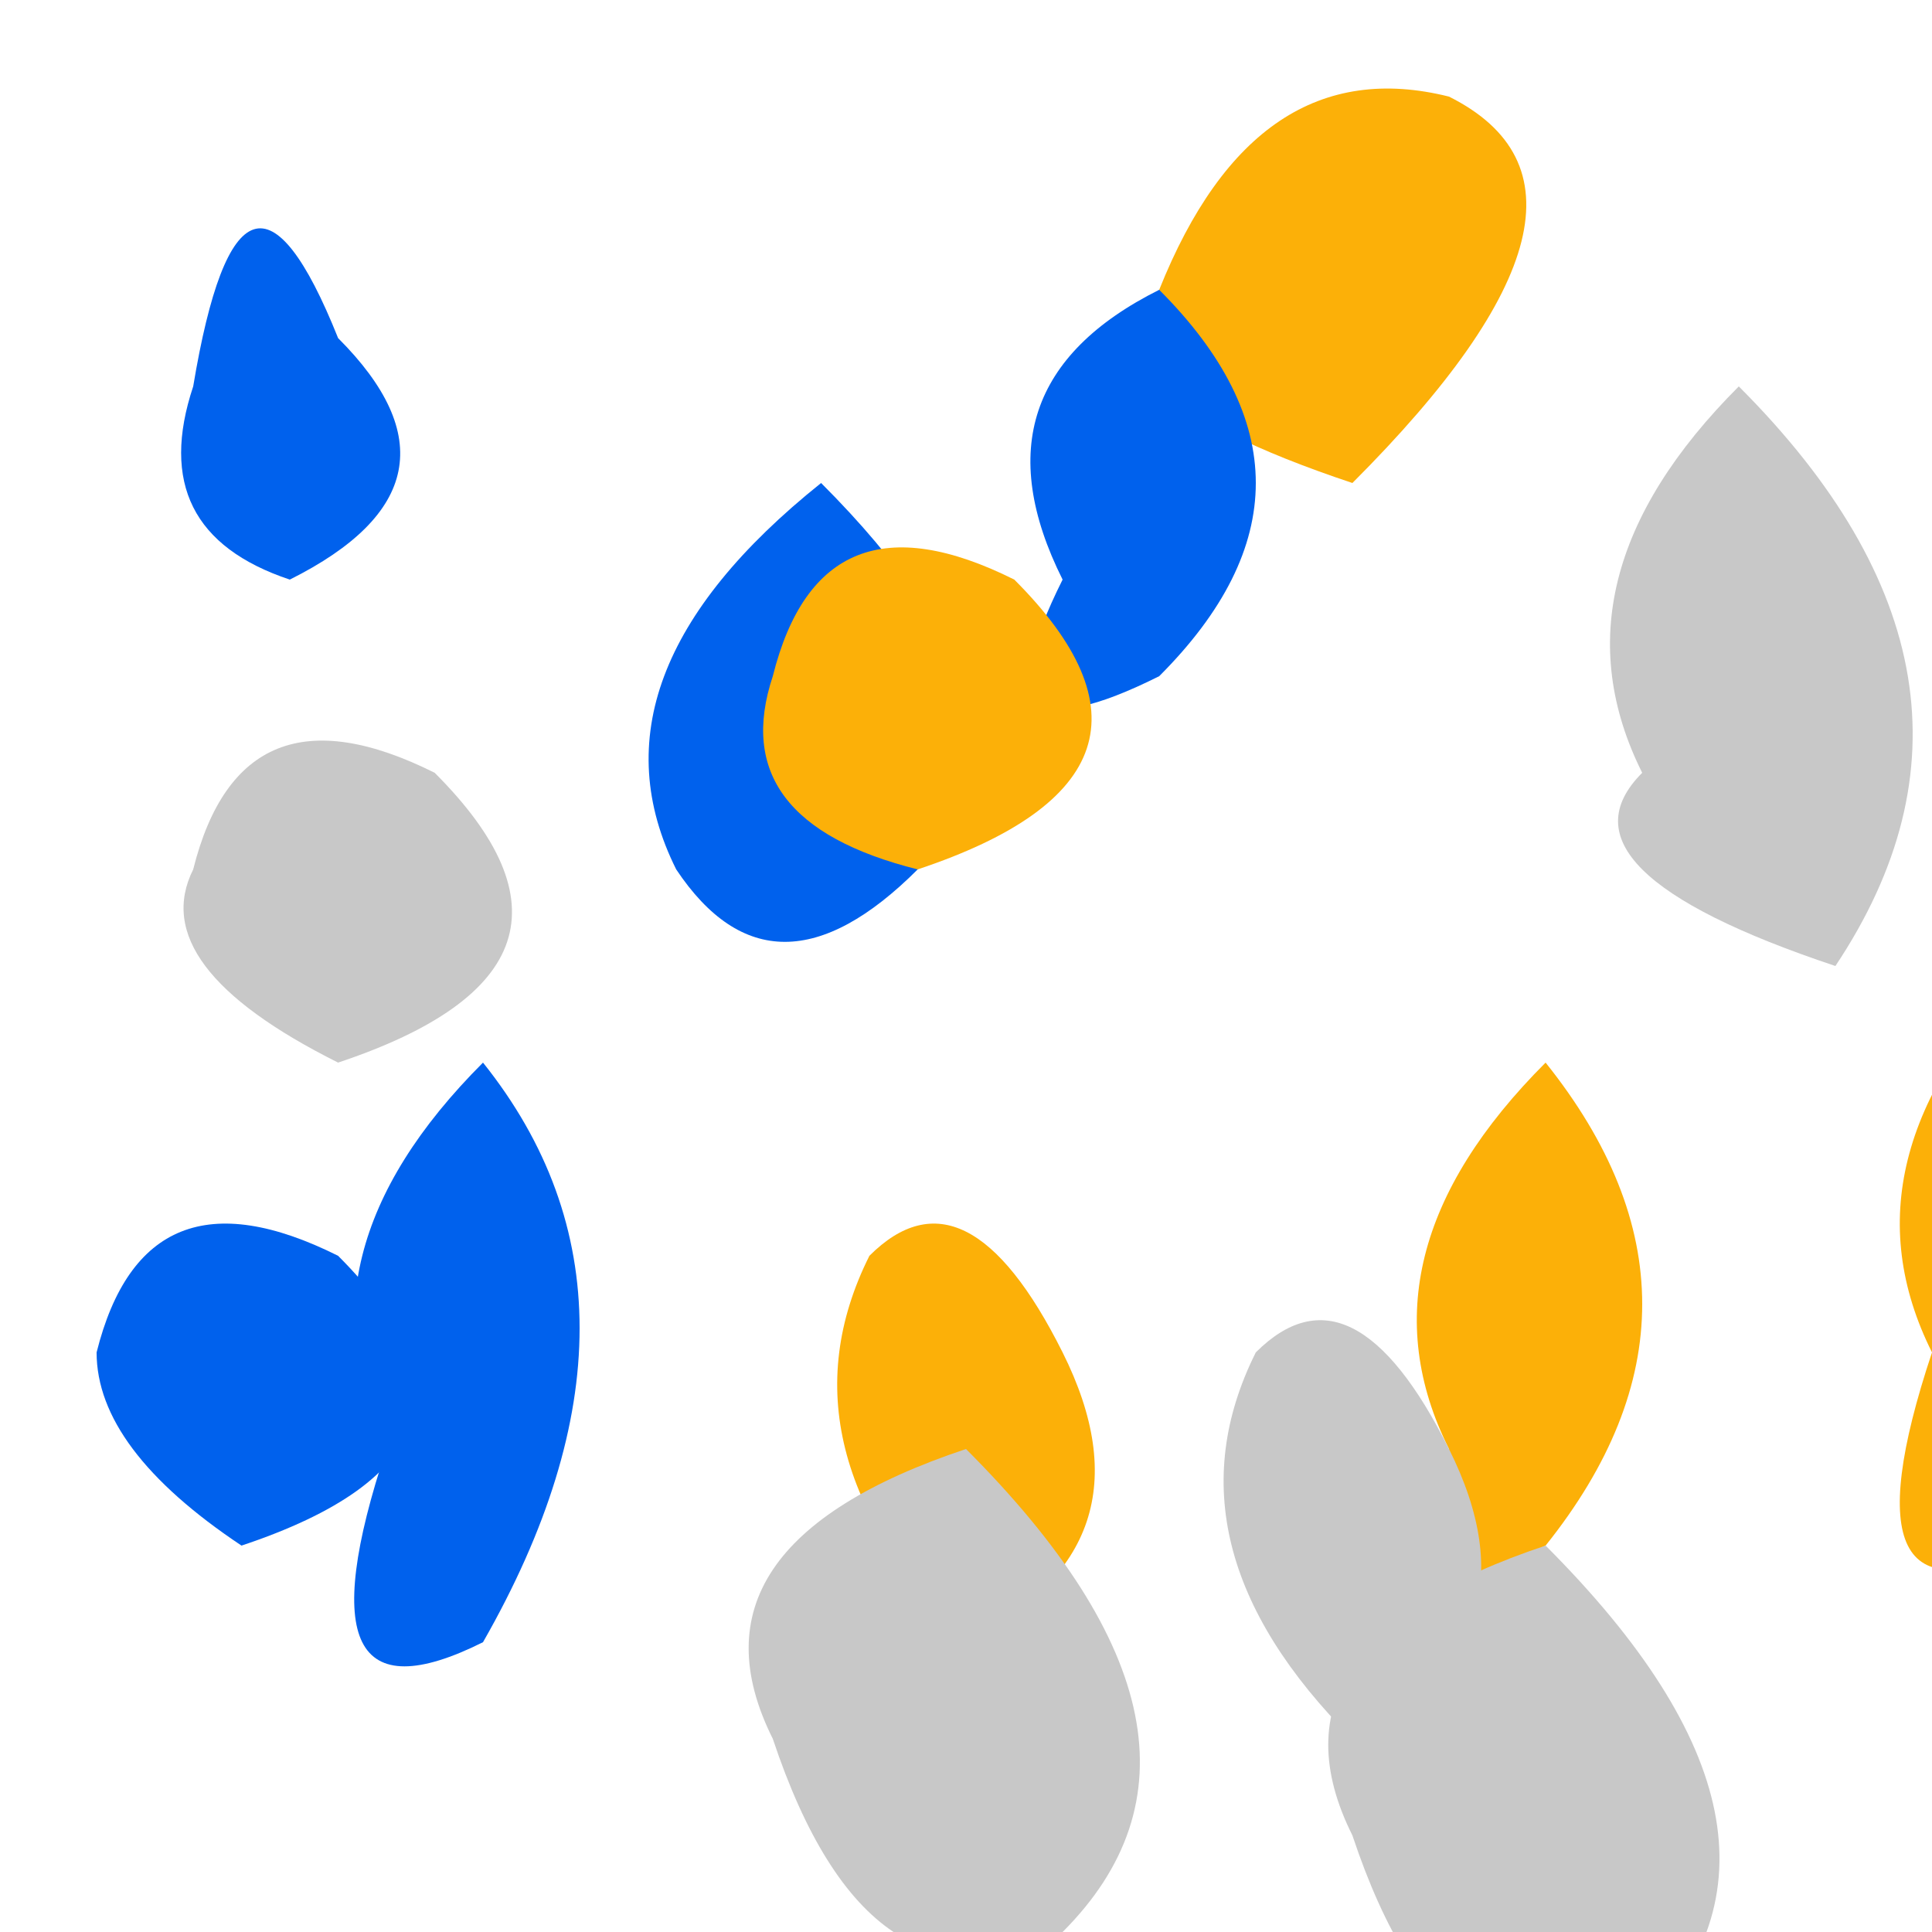 <svg width="200" height="200" xmlns="http://www.w3.org/2000/svg" viewBox="0 0 200 200">
  <!-- Blue Paint Splotches -->
  <path d="M20,40 Q25,10 35,35 Q50,50 30,60 Q15,55 20,40" fill="#0061ed" />
  <path d="M70,90 Q60,70 85,50 Q110,75 95,90 Q80,105 70,90" fill="#0061ed" />
  <path d="M10,140 Q15,120 35,130 Q55,150 25,160 Q10,150 10,140" fill="#0061ed" />

  <!-- Orange Paint Splotches -->
  <path d="M120,30 Q130,5 150,10 Q170,20 140,50 Q110,40 120,30" fill="#fcb008" />
  <path d="M150,150 Q140,130 160,110 Q180,135 160,160 Q140,170 150,150" fill="#fcb008" />
  <path d="M90,130 Q100,120 110,140 Q120,160 100,170 Q80,150 90,130" fill="#fcb008" />

  <!-- Gray Paint Splotches -->
  <path d="M80,180 Q70,160 100,150 Q130,180 110,200 Q90,210 80,180" fill="#c8c8c8" />
  <path d="M170,80 Q160,60 180,40 Q210,70 190,100 Q160,90 170,80" fill="#c8c8c8" />
  <path d="M130,140 Q140,130 150,150 Q160,170 140,180 Q120,160 130,140" fill="#c8c8c8" />

  <!-- Additional Blue Paint Splotches -->
  <path d="M40,150 Q30,130 50,110 Q70,135 50,170 Q30,180 40,150" fill="#0061ed" />
  <path d="M110,60 Q100,40 120,30 Q140,50 120,70 Q100,80 110,60" fill="#0061ed" />

  <!-- Additional Orange Paint Splotches -->
  <path d="M200,140 Q190,120 210,100 Q230,125 210,160 Q190,170 200,140" fill="#fcb008" />
  <path d="M80,70 Q85,50 105,60 Q125,80 95,90 Q75,85 80,70" fill="#fcb008" />

  <!-- Additional Gray Paint Splotches -->
  <path d="M140,190 Q130,170 160,160 Q190,190 170,210 Q150,220 140,190" fill="#c8c8c8" />
  <path d="M20,90 Q25,70 45,80 Q65,100 35,110 Q15,100 20,90" fill="#c8c8c8" />
</svg>
